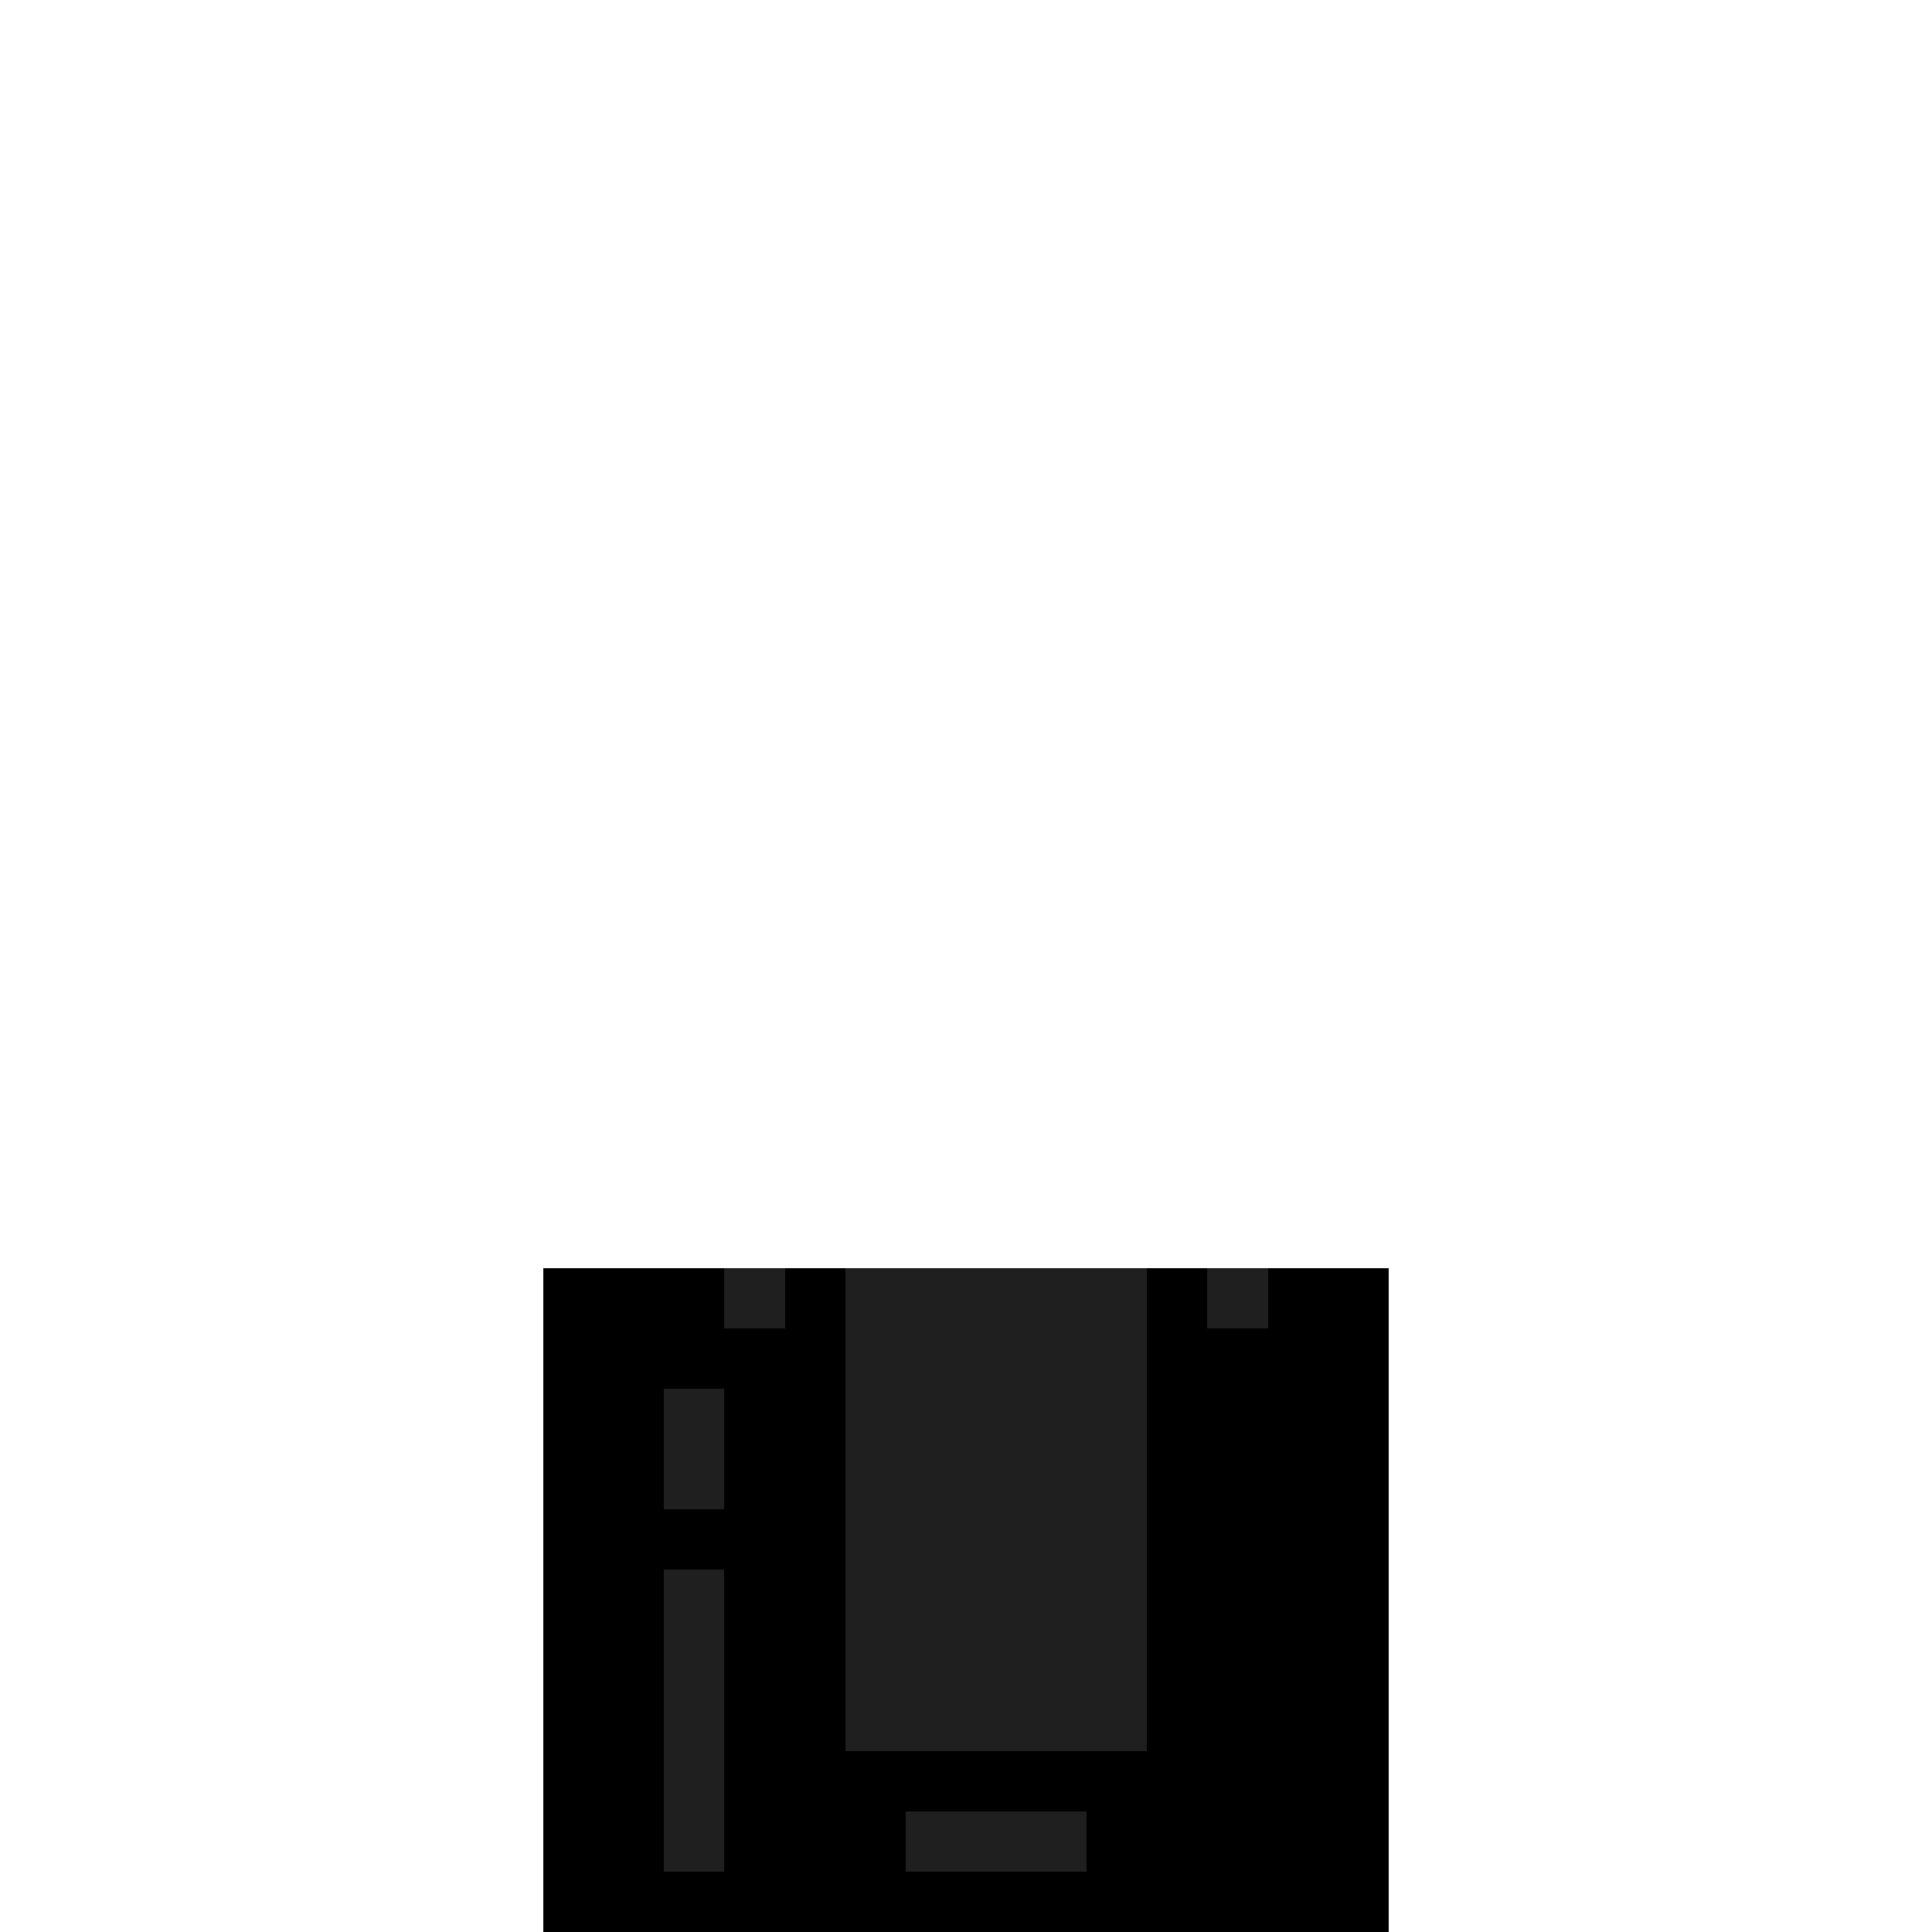 <?xml version="1.0" encoding="utf-8"?>
<!-- Generator: Adobe Illustrator 26.5.0, SVG Export Plug-In . SVG Version: 6.00 Build 0)  -->
<svg version="1.1"
	 id="Layer_1" shape-rendering="crispEdges" xmlns:svg="http://www.w3.org/2000/svg" xmlns:inkscape="http://www.inkscape.org/namespaces/inkscape" xmlns:sodipodi="http://sodipodi.sourceforge.net/DTD/sodipodi-0.dtd"
	 xmlns="http://www.w3.org/2000/svg" xmlns:xlink="http://www.w3.org/1999/xlink" x="0px" y="0px" viewBox="0 0 320 320"
	 style="enable-background:new 0 0 320 320;" xml:space="preserve">
<style type="text/css">
	.st0{fill:#1F1F1F;}
</style>
<path id="_x31_f1f1f" class="st0" d="M150,300h30v10h-30V300z M140,210h50v80h-50V210z M110,230h10v20h-10V230z M110,260h10v50h-10
	V260z M200,210h10v10h-10V210z M120,210h10v10h-10V210z"/>
<path id="_x30_00000" d="M210,210v10h-10v-10h-10v80h-50v-80h-10v10h-10v-10h-10h-10H90v110h140V210h-10H210z M120,310h-10v-50h10
	V310z M120,250h-10v-20h10V250z M180,310h-30v-10h30V310z"/>
</svg>
